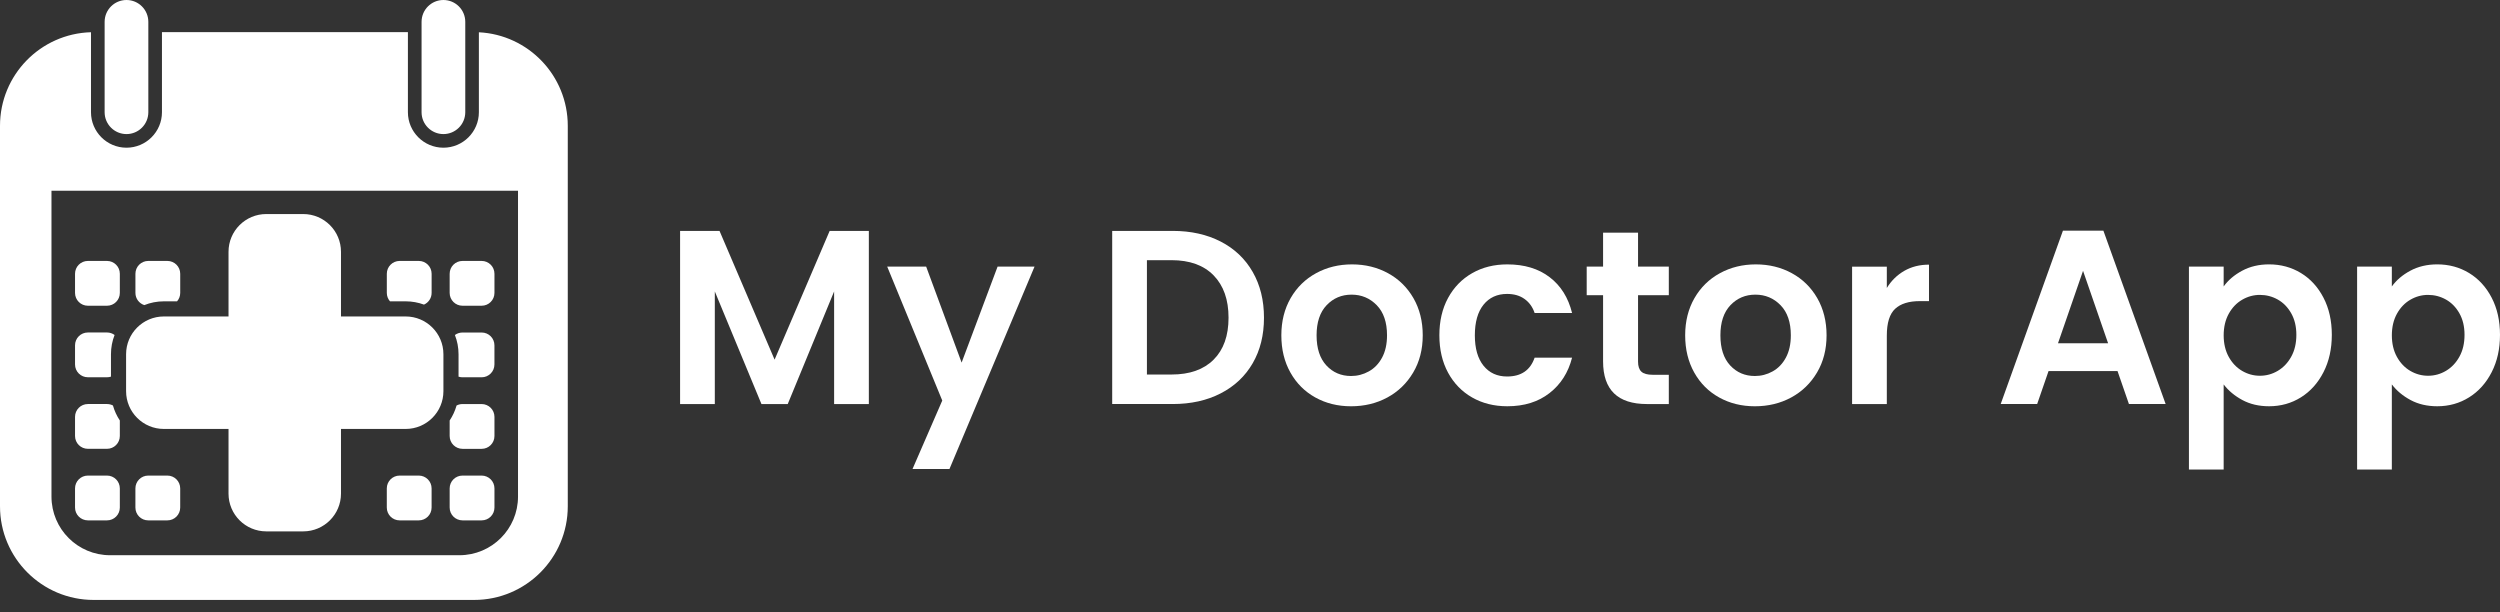 <svg width="147" height="36" viewBox="0 0 147 36" fill="none" xmlns="http://www.w3.org/2000/svg">
<rect x="0" y="0" width="147" height="36" fill="#333333" stroke="none"/>
<path d="M28.158 1.898V6.599C28.158 7.749 27.222 8.685 26.072 8.685C24.921 8.685 23.985 7.749 23.985 6.599V1.891H9.523V6.599C9.523 7.749 8.587 8.685 7.436 8.685C6.286 8.685 5.35 7.749 5.35 6.599V1.895C2.382 1.978 0 4.409 0 7.397V29.77C0 32.811 2.465 35.276 5.506 35.276H27.879C30.92 35.276 33.385 32.811 33.385 29.77V7.397C33.386 4.45 31.07 2.043 28.158 1.898ZM30.459 29.199C30.459 31.103 28.916 32.647 27.011 32.647H6.475C4.571 32.647 3.027 31.104 3.027 29.199V11.217H30.459V29.199ZM6.152 6.599V1.285C6.152 0.575 6.728 0 7.437 0C8.147 0 8.722 0.575 8.722 1.285V6.599C8.722 7.309 8.147 7.884 7.437 7.884C6.728 7.883 6.152 7.309 6.152 6.599ZM24.788 6.599V1.285C24.788 0.575 25.363 0 26.073 0C26.782 0 27.358 0.575 27.358 1.285V6.599C27.358 7.309 26.782 7.884 26.073 7.884C25.363 7.883 24.788 7.309 24.788 6.599ZM4.412 25.637V24.512C4.412 24.095 4.75 23.757 5.167 23.757H6.292C6.418 23.757 6.536 23.788 6.641 23.843C6.73 24.16 6.868 24.456 7.046 24.724V25.636C7.046 26.053 6.709 26.39 6.292 26.39H5.167C4.75 26.39 4.412 26.053 4.412 25.637ZM4.412 29.844V28.718C4.412 28.302 4.75 27.964 5.167 27.964H6.292C6.709 27.964 7.046 28.302 7.046 28.718V29.844C7.046 30.261 6.709 30.598 6.292 30.598H5.167C4.75 30.597 4.412 30.26 4.412 29.844ZM7.963 17.223V16.097C7.963 15.681 8.3 15.343 8.717 15.343H9.843C10.259 15.343 10.597 15.681 10.597 16.097V17.223C10.597 17.413 10.527 17.585 10.411 17.718H9.636C9.229 17.718 8.842 17.797 8.485 17.94C8.181 17.842 7.963 17.559 7.963 17.223ZM4.412 17.223V16.097C4.412 15.681 4.75 15.343 5.167 15.343H6.292C6.709 15.343 7.046 15.681 7.046 16.097V17.223C7.046 17.64 6.709 17.977 6.292 17.977H5.167C4.75 17.977 4.412 17.64 4.412 17.223ZM22.931 17.718C22.815 17.585 22.745 17.413 22.745 17.223V16.097C22.745 15.681 23.082 15.343 23.499 15.343H24.625C25.041 15.343 25.379 15.681 25.379 16.097V17.223C25.379 17.53 25.195 17.794 24.931 17.911C24.594 17.787 24.231 17.718 23.852 17.718H22.931ZM4.412 21.43V20.304C4.412 19.887 4.75 19.55 5.167 19.55H6.292C6.46 19.55 6.613 19.605 6.738 19.697C6.6 20.048 6.525 20.43 6.525 20.828V22.146C6.452 22.171 6.374 22.183 6.293 22.183H5.167C4.75 22.184 4.412 21.846 4.412 21.43ZM29.073 20.305V21.43C29.073 21.847 28.736 22.185 28.319 22.185H27.194C27.113 22.185 27.035 22.171 26.962 22.148V20.83C26.962 20.431 26.886 20.049 26.748 19.698C26.873 19.607 27.027 19.552 27.195 19.552H28.32C28.736 19.551 29.073 19.888 29.073 20.305ZM26.44 17.223V16.097C26.44 15.681 26.778 15.343 27.195 15.343H28.32C28.737 15.343 29.074 15.681 29.074 16.097V17.223C29.074 17.64 28.737 17.977 28.32 17.977H27.195C26.778 17.977 26.44 17.64 26.44 17.223ZM26.44 25.637V24.724C26.619 24.457 26.756 24.161 26.846 23.844C26.95 23.789 27.068 23.758 27.195 23.758H28.32C28.737 23.758 29.074 24.096 29.074 24.512V25.638C29.074 26.055 28.737 26.392 28.32 26.392H27.195C26.778 26.39 26.44 26.053 26.44 25.637ZM10.596 28.718V29.844C10.596 30.261 10.258 30.598 9.842 30.598H8.716C8.299 30.598 7.962 30.261 7.962 29.844V28.718C7.962 28.302 8.299 27.964 8.716 27.964H9.842C10.258 27.964 10.596 28.302 10.596 28.718ZM25.378 28.718V29.844C25.378 30.261 25.041 30.598 24.624 30.598H23.498C23.081 30.598 22.744 30.261 22.744 29.844V28.718C22.744 28.302 23.081 27.964 23.498 27.964H24.624C25.041 27.964 25.378 28.302 25.378 28.718ZM26.44 29.844V28.718C26.44 28.302 26.778 27.964 27.195 27.964H28.32C28.737 27.964 29.074 28.302 29.074 28.718V29.844C29.074 30.261 28.737 30.598 28.32 30.598H27.195C26.778 30.597 26.44 30.26 26.44 29.844ZM7.414 23.001V20.829C7.414 19.603 8.408 18.608 9.635 18.608H13.437V14.807C13.437 13.581 14.43 12.586 15.658 12.586H17.829C19.056 12.586 20.05 13.58 20.05 14.807V18.608H23.852C25.078 18.608 26.073 19.602 26.073 20.829V23.001C26.073 24.227 25.079 25.222 23.852 25.222H20.05V29.024C20.05 30.25 19.056 31.245 17.829 31.245H15.658C14.431 31.245 13.437 30.251 13.437 29.024V25.222H9.635C8.408 25.222 7.414 24.227 7.414 23.001Z" fill="white"/>
<path d="M51.088 13.577V23.758H49.046V17.137L46.319 23.758H44.773L42.031 17.137V23.758H39.989V13.577H42.308L45.546 21.147L48.784 13.577H51.088Z" fill="white"/>
<path d="M60.831 15.677L55.828 27.578H53.656L55.405 23.552L52.167 15.676H54.458L56.543 21.321L58.658 15.676H60.831V15.677Z" fill="white"/>
<path d="M71.777 14.204C72.589 14.623 73.216 15.217 73.659 15.991C74.102 16.763 74.322 17.66 74.322 18.681C74.322 19.702 74.102 20.594 73.659 21.358C73.216 22.122 72.589 22.713 71.777 23.13C70.965 23.549 70.025 23.757 68.955 23.757H65.397V13.577H68.955C70.025 13.577 70.966 13.787 71.777 14.204ZM71.362 21.146C71.946 20.563 72.238 19.741 72.238 18.681C72.238 17.622 71.946 16.793 71.362 16.194C70.779 15.596 69.953 15.298 68.883 15.298H67.439V22.022H68.883C69.952 22.022 70.779 21.731 71.362 21.146Z" fill="white"/>
<path d="M77.341 23.371C76.719 23.026 76.23 22.537 75.876 21.905C75.52 21.273 75.343 20.544 75.343 19.717C75.343 18.891 75.526 18.162 75.89 17.529C76.254 16.897 76.753 16.409 77.385 16.064C78.017 15.718 78.722 15.546 79.5 15.546C80.278 15.546 80.983 15.719 81.615 16.064C82.247 16.409 82.745 16.897 83.11 17.529C83.474 18.162 83.657 18.891 83.657 19.717C83.657 20.544 83.47 21.273 83.095 21.905C82.721 22.537 82.215 23.026 81.579 23.371C80.942 23.716 80.229 23.889 79.441 23.889C78.664 23.889 77.964 23.716 77.341 23.371ZM80.485 21.839C80.811 21.659 81.071 21.39 81.265 21.03C81.459 20.67 81.557 20.233 81.557 19.717C81.557 18.95 81.355 18.358 80.952 17.945C80.548 17.532 80.055 17.325 79.472 17.325C78.888 17.325 78.399 17.532 78.006 17.945C77.612 18.358 77.415 18.95 77.415 19.717C77.415 20.486 77.608 21.076 77.992 21.489C78.375 21.902 78.86 22.109 79.443 22.109C79.812 22.109 80.159 22.02 80.485 21.839Z" fill="white"/>
<path d="M85.145 17.522C85.485 16.895 85.957 16.409 86.56 16.064C87.163 15.718 87.853 15.546 88.631 15.546C89.633 15.546 90.462 15.796 91.118 16.298C91.775 16.798 92.215 17.501 92.438 18.405H90.236C90.119 18.055 89.922 17.78 89.645 17.582C89.369 17.382 89.026 17.283 88.617 17.283C88.034 17.283 87.572 17.494 87.231 17.917C86.891 18.34 86.721 18.94 86.721 19.718C86.721 20.487 86.891 21.081 87.231 21.504C87.572 21.927 88.034 22.138 88.617 22.138C89.443 22.138 89.983 21.769 90.236 21.03H92.438C92.215 21.905 91.772 22.601 91.11 23.115C90.449 23.631 89.622 23.888 88.631 23.888C87.853 23.888 87.163 23.715 86.56 23.37C85.957 23.025 85.485 22.538 85.145 21.911C84.805 21.284 84.635 20.552 84.635 19.716C84.634 18.881 84.804 18.149 85.145 17.522Z" fill="white"/>
<path d="M96.317 17.355V21.264C96.317 21.536 96.383 21.733 96.514 21.854C96.645 21.976 96.867 22.037 97.177 22.037H98.126V23.758H96.843C95.121 23.758 94.261 22.922 94.261 21.25V17.356H93.298V15.678H94.261V13.68H96.317V15.678H98.126V17.356H96.317V17.355Z" fill="white"/>
<path d="M101.087 23.371C100.464 23.026 99.975 22.537 99.621 21.905C99.266 21.273 99.088 20.544 99.088 19.717C99.088 18.891 99.271 18.162 99.635 17.529C99.999 16.897 100.498 16.409 101.13 16.064C101.763 15.718 102.467 15.546 103.245 15.546C104.023 15.546 104.728 15.719 105.36 16.064C105.992 16.409 106.49 16.897 106.855 17.529C107.219 18.162 107.402 18.891 107.402 19.717C107.402 20.544 107.215 21.273 106.84 21.905C106.465 22.537 105.96 23.026 105.324 23.371C104.687 23.716 103.974 23.889 103.186 23.889C102.409 23.889 101.708 23.716 101.087 23.371ZM104.229 21.839C104.555 21.659 104.815 21.39 105.009 21.03C105.203 20.67 105.301 20.233 105.301 19.717C105.301 18.95 105.099 18.358 104.696 17.945C104.292 17.532 103.799 17.325 103.216 17.325C102.633 17.325 102.144 17.532 101.75 17.945C101.356 18.358 101.16 18.95 101.16 19.717C101.16 20.486 101.352 21.076 101.736 21.489C102.12 21.902 102.604 22.109 103.187 22.109C103.556 22.109 103.903 22.02 104.229 21.839Z" fill="white"/>
<path d="M111.974 15.925C112.397 15.682 112.88 15.561 113.425 15.561V17.706H112.886C112.244 17.706 111.76 17.856 111.434 18.158C111.108 18.46 110.945 18.984 110.945 19.733V23.759H108.903V15.679H110.945V16.933C111.209 16.503 111.551 16.169 111.974 15.925Z" fill="white"/>
<path d="M124.51 21.818H120.455L119.785 23.757H117.641L121.301 13.562H123.679L127.34 23.757H125.181L124.51 21.818ZM123.956 20.184L122.483 15.925L121.01 20.184H123.956Z" fill="white"/>
<path d="M131.839 15.918C132.301 15.67 132.828 15.545 133.421 15.545C134.111 15.545 134.736 15.715 135.296 16.055C135.855 16.396 136.297 16.879 136.622 17.507C136.948 18.134 137.111 18.861 137.111 19.688C137.111 20.514 136.948 21.246 136.622 21.883C136.296 22.52 135.854 23.013 135.296 23.363C134.736 23.713 134.111 23.888 133.421 23.888C132.828 23.888 132.305 23.766 131.853 23.523C131.401 23.28 131.034 22.974 130.751 22.604V27.607H128.709V15.677H130.751V16.844C131.015 16.475 131.377 16.166 131.839 15.918ZM134.726 18.427C134.527 18.072 134.264 17.802 133.939 17.617C133.613 17.433 133.261 17.34 132.881 17.34C132.512 17.34 132.165 17.435 131.839 17.625C131.513 17.814 131.25 18.089 131.051 18.448C130.852 18.808 130.752 19.231 130.752 19.717C130.752 20.203 130.852 20.626 131.051 20.986C131.251 21.346 131.514 21.62 131.839 21.81C132.165 22 132.512 22.094 132.881 22.094C133.261 22.094 133.613 21.997 133.939 21.802C134.265 21.608 134.528 21.331 134.726 20.97C134.926 20.61 135.026 20.183 135.026 19.687C135.026 19.203 134.926 18.781 134.726 18.427Z" fill="white"/>
<path d="M141.727 15.918C142.189 15.67 142.717 15.545 143.31 15.545C144 15.545 144.625 15.715 145.184 16.055C145.743 16.396 146.186 16.879 146.511 17.507C146.837 18.134 147 18.861 147 19.688C147 20.514 146.837 21.246 146.511 21.883C146.185 22.52 145.743 23.013 145.184 23.363C144.625 23.713 144 23.888 143.31 23.888C142.717 23.888 142.194 23.766 141.742 23.523C141.289 23.28 140.922 22.974 140.64 22.604V27.607H138.598V15.677H140.64V16.844C140.904 16.475 141.266 16.166 141.727 15.918ZM144.615 18.427C144.416 18.072 144.153 17.802 143.828 17.617C143.502 17.433 143.149 17.34 142.77 17.34C142.401 17.34 142.053 17.435 141.727 17.625C141.401 17.814 141.139 18.089 140.94 18.448C140.741 18.808 140.641 19.231 140.641 19.717C140.641 20.203 140.741 20.626 140.94 20.986C141.14 21.346 141.402 21.62 141.727 21.81C142.053 22 142.401 22.094 142.77 22.094C143.149 22.094 143.502 21.997 143.828 21.802C144.154 21.608 144.417 21.331 144.615 20.97C144.815 20.61 144.914 20.183 144.914 19.687C144.914 19.203 144.815 18.781 144.615 18.427Z" fill="white"/>
</svg>
